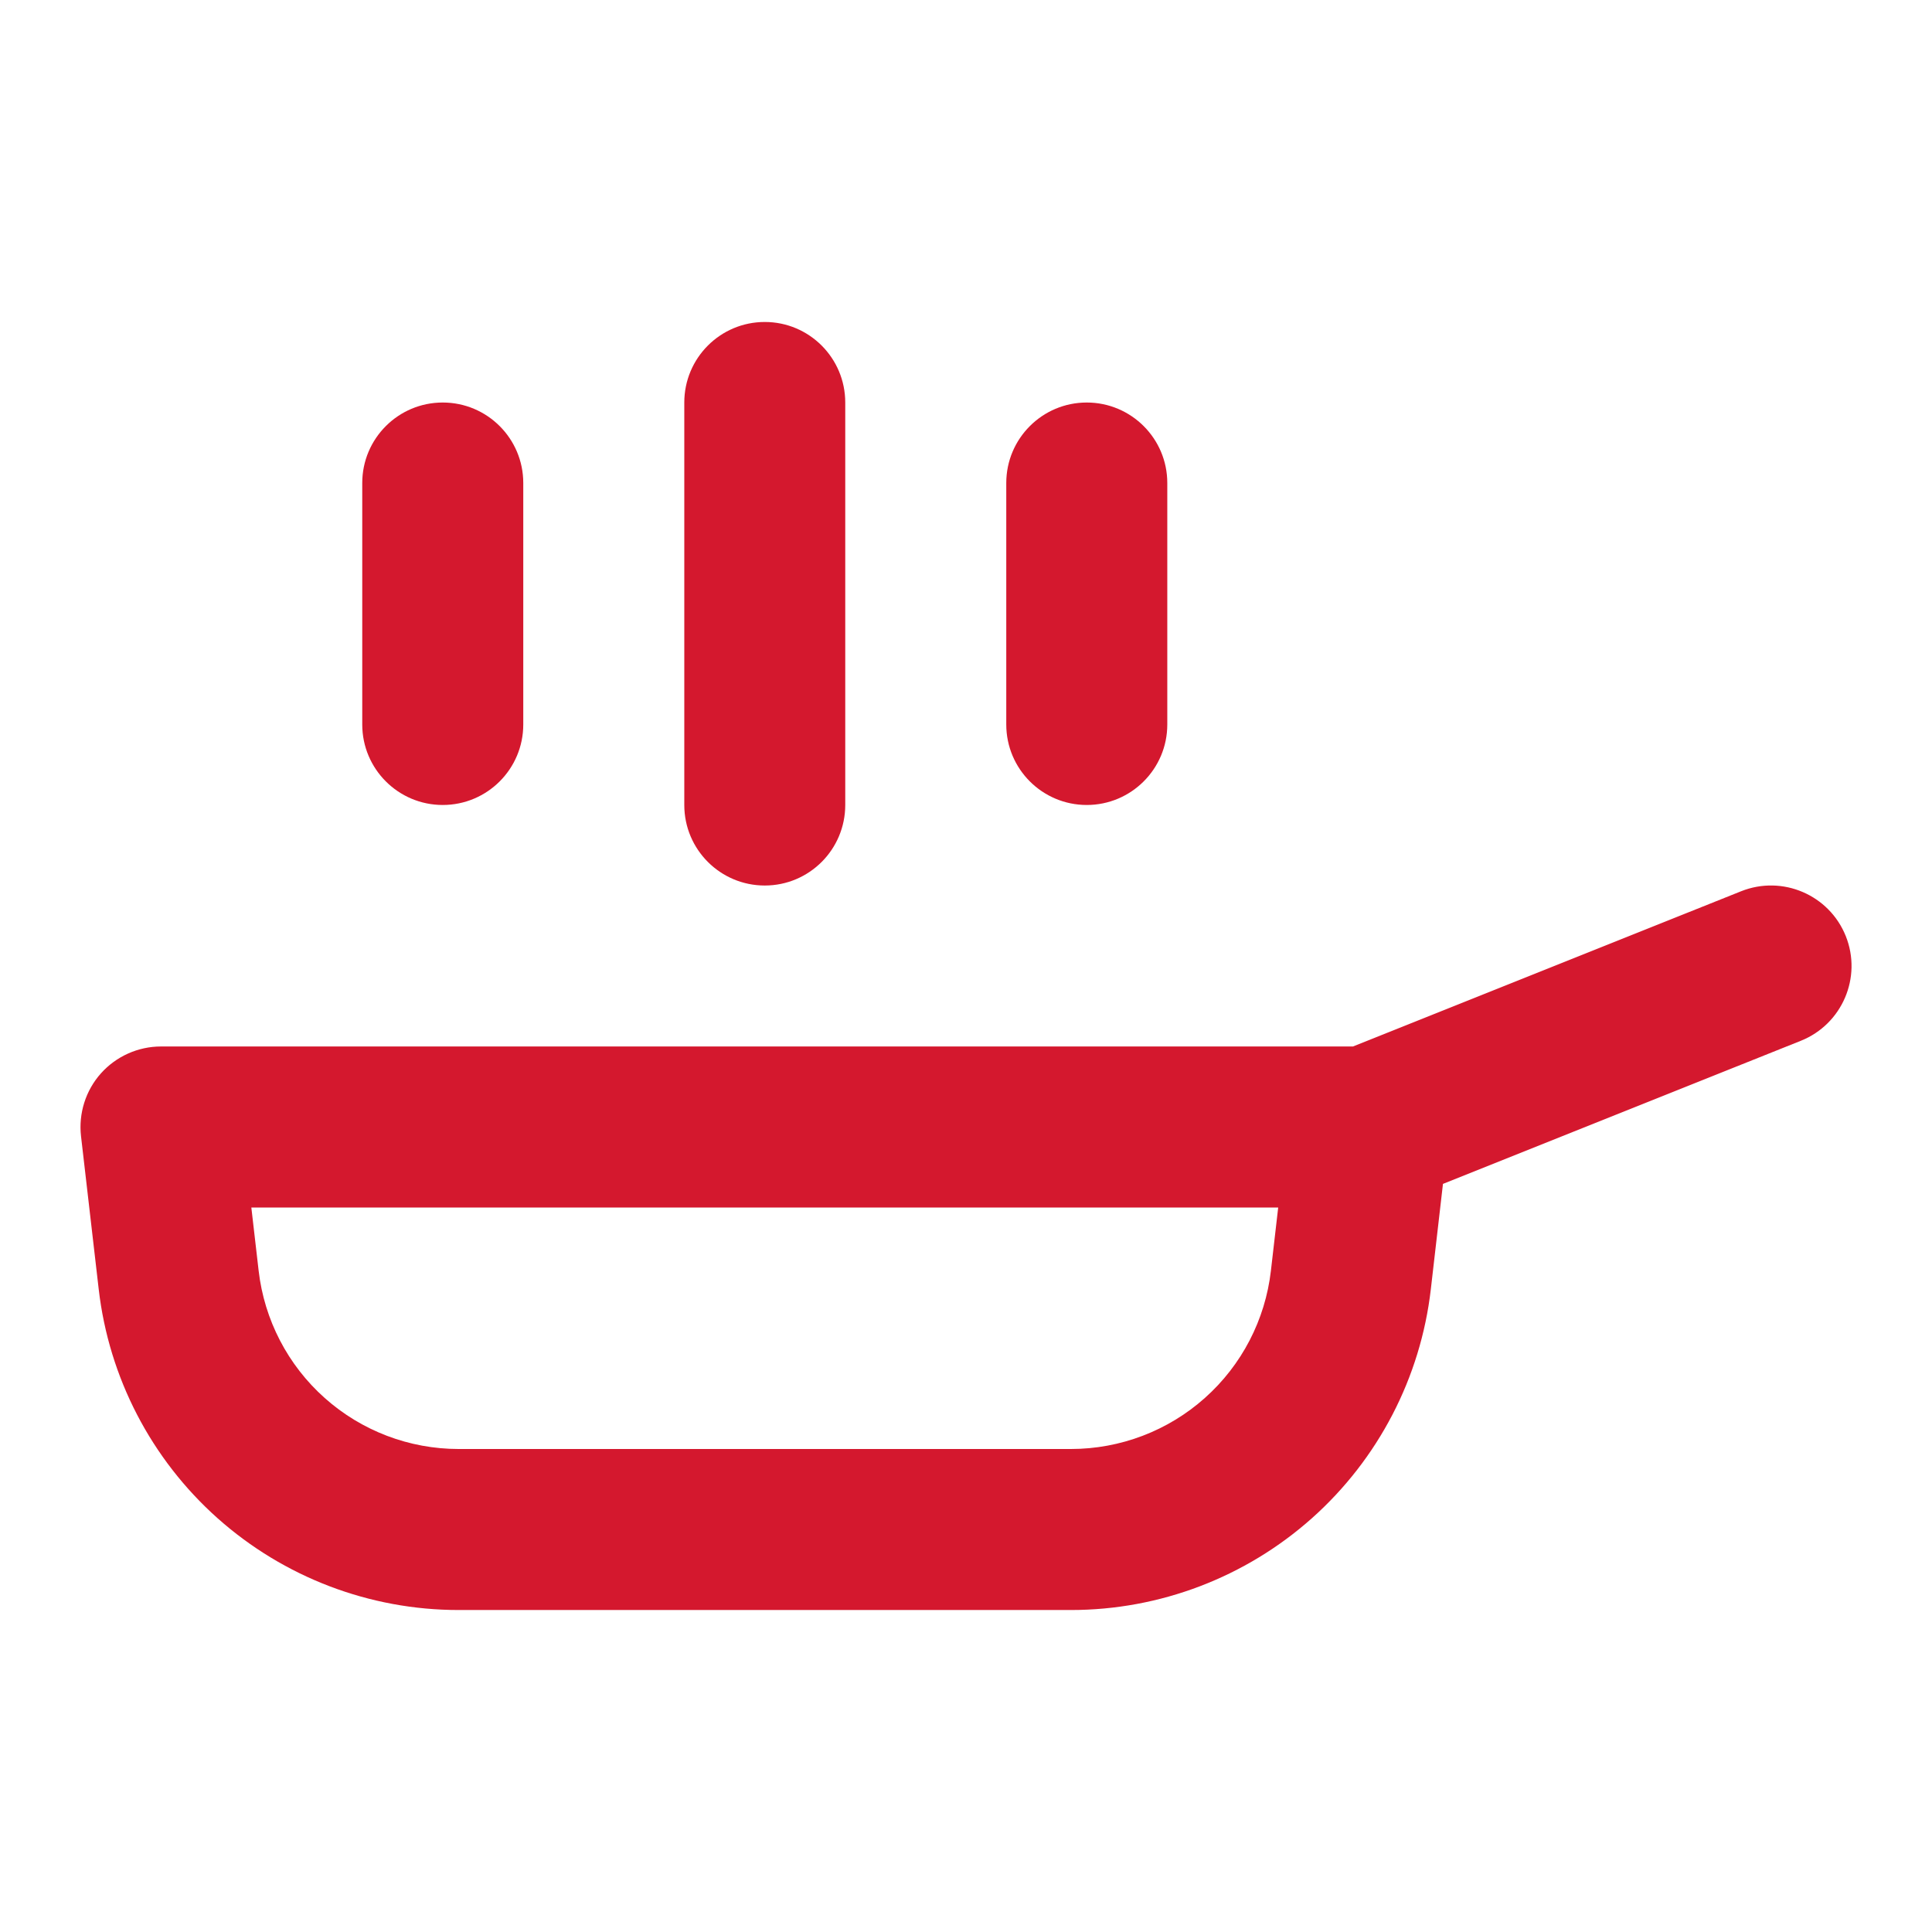 <svg width="32" height="32" viewBox="0 0 32 32" fill="none" xmlns="http://www.w3.org/2000/svg">
<path fill-rule="evenodd" clip-rule="evenodd" d="M12.667 5.333C13.403 5.333 14 5.93 14 6.667V13.333C14 14.07 13.403 14.667 12.667 14.667C11.931 14.667 11.334 14.07 11.334 13.333V6.667C11.334 5.93 11.931 5.333 12.667 5.333ZM7.333 6.667C8.07 6.667 8.667 7.264 8.667 8V12C8.667 12.736 8.07 13.333 7.333 13.333C6.597 13.333 6 12.736 6 12V8C6 7.264 6.597 6.667 7.333 6.667ZM18 6.667C18.736 6.667 19.334 7.264 19.334 8V12C19.334 12.736 18.736 13.333 18 13.333C17.264 13.333 16.667 12.736 16.667 12V8C16.667 7.264 17.264 6.667 18 6.667ZM30.572 15.505C30.845 16.188 30.512 16.964 29.829 17.238L23.9 19.609L23.699 21.354C23.699 21.354 23.699 21.354 23.699 21.354C23.53 22.817 22.829 24.166 21.73 25.146C20.631 26.125 19.21 26.667 17.738 26.667H7.596C6.123 26.667 4.702 26.125 3.603 25.146C2.504 24.166 1.804 22.817 1.635 21.354C1.635 21.354 1.635 21.354 1.635 21.354L1.342 18.82C1.299 18.442 1.418 18.063 1.671 17.779C1.924 17.496 2.287 17.333 2.667 17.333H22.41L28.838 14.762C29.522 14.489 30.298 14.821 30.572 15.505ZM21.171 20H4.163L4.284 21.048C4.378 21.861 4.767 22.611 5.378 23.155C5.988 23.699 6.778 24 7.596 24H17.738C18.556 24 19.346 23.699 19.956 23.155C20.567 22.611 20.956 21.861 21.05 21.049L21.171 20Z" fill="#D4182E"/>
</svg>
